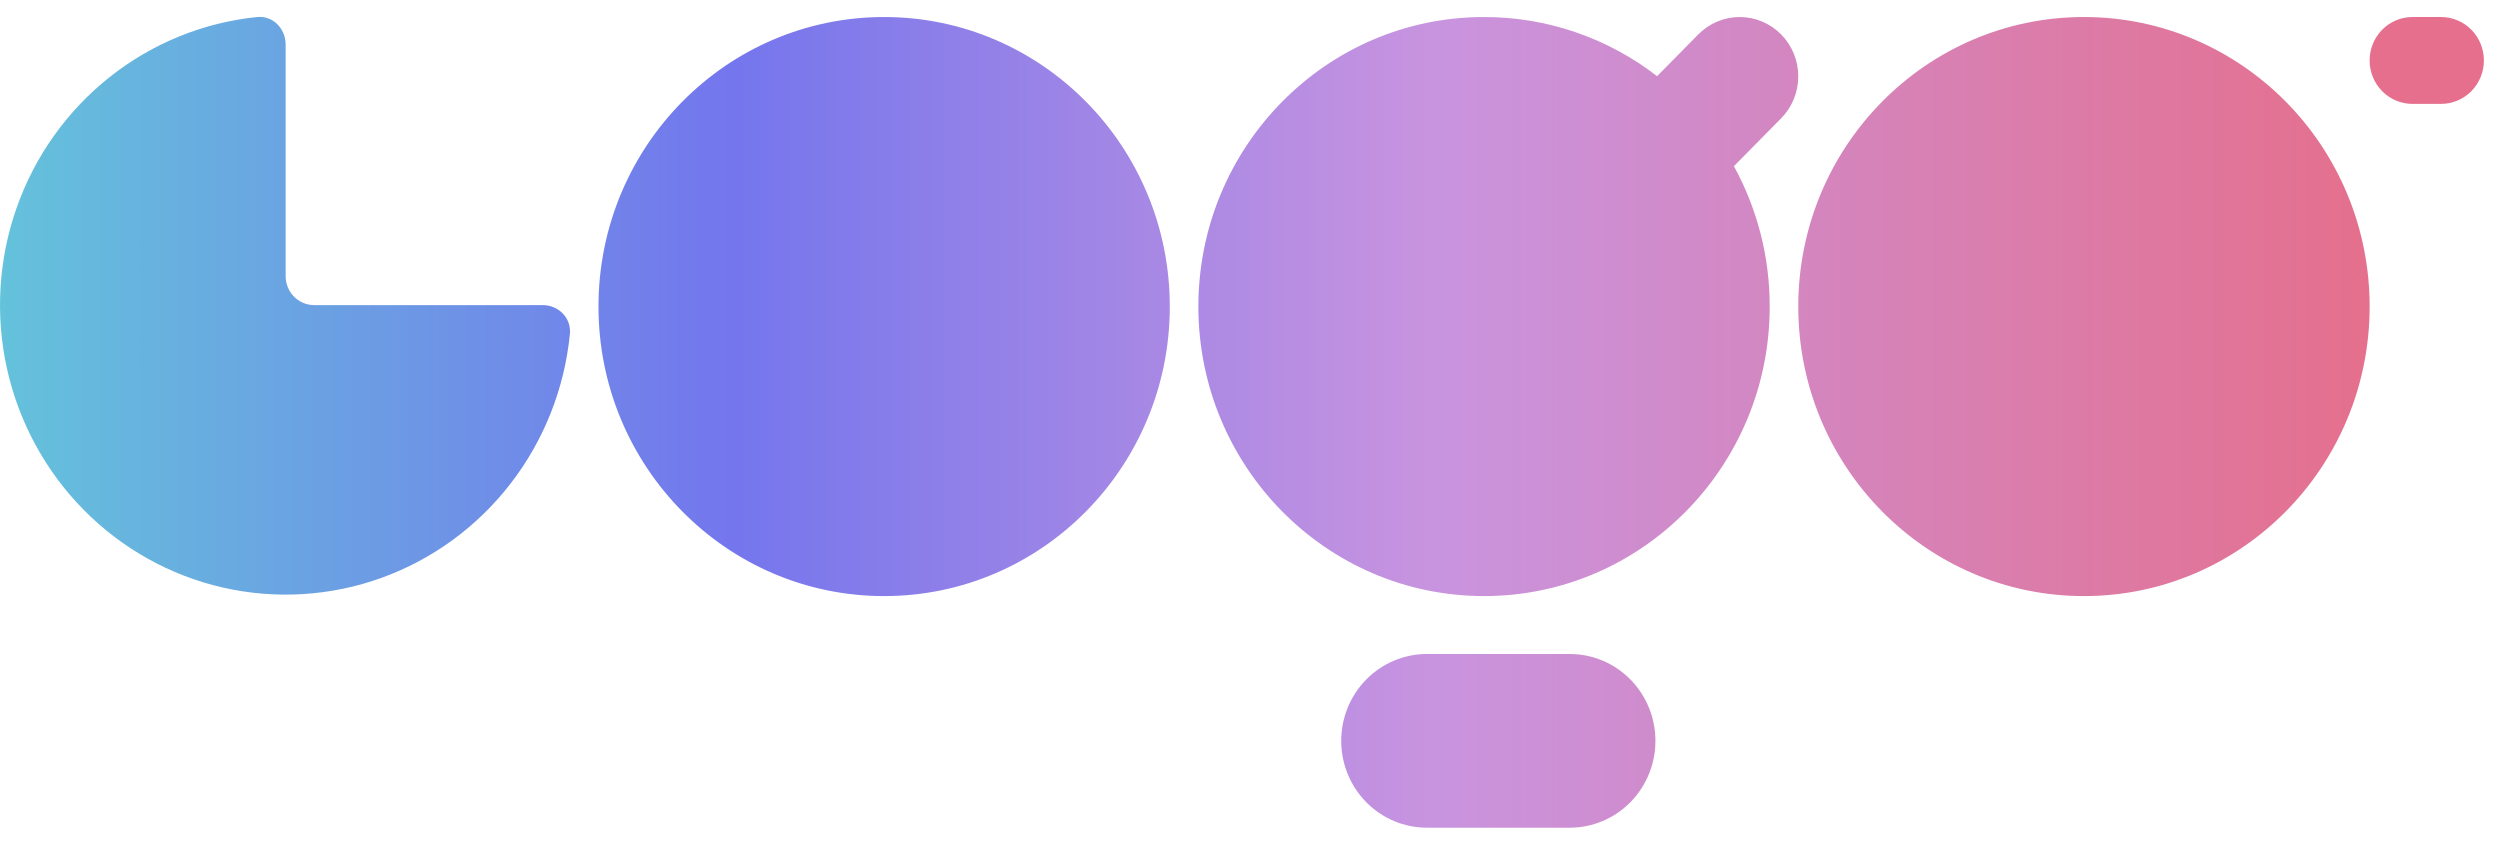 <svg width="74" height="25" viewBox="0 0 74 25" fill="none" xmlns="http://www.w3.org/2000/svg">
<path d="M70.141 1.789C70.141 1.08 70.708 0.504 71.409 0.504H72.254C72.591 0.504 72.914 0.639 73.152 0.88C73.389 1.121 73.523 1.448 73.523 1.789C73.523 2.13 73.389 2.458 73.152 2.699C72.914 2.94 72.591 3.075 72.254 3.075H71.409C71.242 3.075 71.077 3.042 70.923 2.977C70.769 2.913 70.629 2.818 70.512 2.699C70.394 2.579 70.301 2.437 70.237 2.281C70.173 2.125 70.14 1.958 70.141 1.789ZM34.626 9.074C34.626 13.807 30.841 17.644 26.17 17.644C21.501 17.644 17.715 13.807 17.715 9.074C17.715 4.34 21.501 0.504 26.17 0.504C30.841 0.504 34.626 4.34 34.626 9.074ZM16.066 9.031C16.533 9.031 16.916 9.415 16.869 9.887C16.709 11.501 16.101 13.036 15.114 14.313C14.128 15.59 12.804 16.558 11.297 17.103C9.789 17.648 8.16 17.748 6.599 17.392C5.038 17.036 3.608 16.238 2.477 15.091C1.345 13.944 0.558 12.495 0.206 10.913C-0.145 9.33 -0.046 7.679 0.492 6.152C1.029 4.624 1.984 3.282 3.244 2.283C4.504 1.283 6.019 0.666 7.611 0.504C8.076 0.456 8.455 0.845 8.455 1.318V8.174C8.455 8.648 8.834 9.031 9.301 9.031H16.066ZM46.464 19.358C47.137 19.358 47.782 19.629 48.258 20.111C48.733 20.593 49.001 21.247 49.001 21.929C49.001 22.611 48.733 23.265 48.258 23.747C47.782 24.229 47.137 24.5 46.464 24.5H42.237C41.564 24.5 40.919 24.229 40.443 23.747C39.967 23.265 39.7 22.611 39.7 21.929C39.7 21.247 39.967 20.593 40.443 20.111C40.919 19.629 41.564 19.358 42.237 19.358H46.464ZM43.927 17.644C48.598 17.644 52.383 13.807 52.383 9.074C52.386 7.62 52.021 6.19 51.324 4.919L52.721 3.503C52.882 3.34 53.01 3.146 53.097 2.933C53.184 2.72 53.229 2.491 53.229 2.261C53.229 2.03 53.184 1.801 53.097 1.588C53.01 1.375 52.882 1.182 52.721 1.018C52.56 0.855 52.369 0.726 52.158 0.638C51.948 0.55 51.723 0.504 51.495 0.504C51.267 0.504 51.042 0.55 50.832 0.638C50.621 0.726 50.43 0.856 50.269 1.019L49.05 2.255C47.579 1.116 45.778 0.501 43.927 0.504C39.258 0.504 35.472 4.34 35.472 9.074C35.472 13.807 39.258 17.644 43.927 17.644ZM70.141 9.074C70.141 13.807 66.355 17.644 61.684 17.644C57.015 17.644 53.229 13.807 53.229 9.074C53.229 4.34 57.015 0.504 61.684 0.504C66.355 0.504 70.141 4.341 70.141 9.074Z" fill="url(#paint0_linear_3460_6475)"/>
<defs>
<linearGradient id="paint0_linear_3460_6475" x1="-0" y1="10.1" x2="70.448" y2="10.1" gradientUnits="userSpaceOnUse">
<stop stop-color="#64C2DB"/>
<stop offset="0.307" stop-color="#7476ED"/>
<stop offset="0.604" stop-color="#C994DF"/>
<stop offset="1" stop-color="#E56F8C"/>
</linearGradient>
</defs>
</svg>

